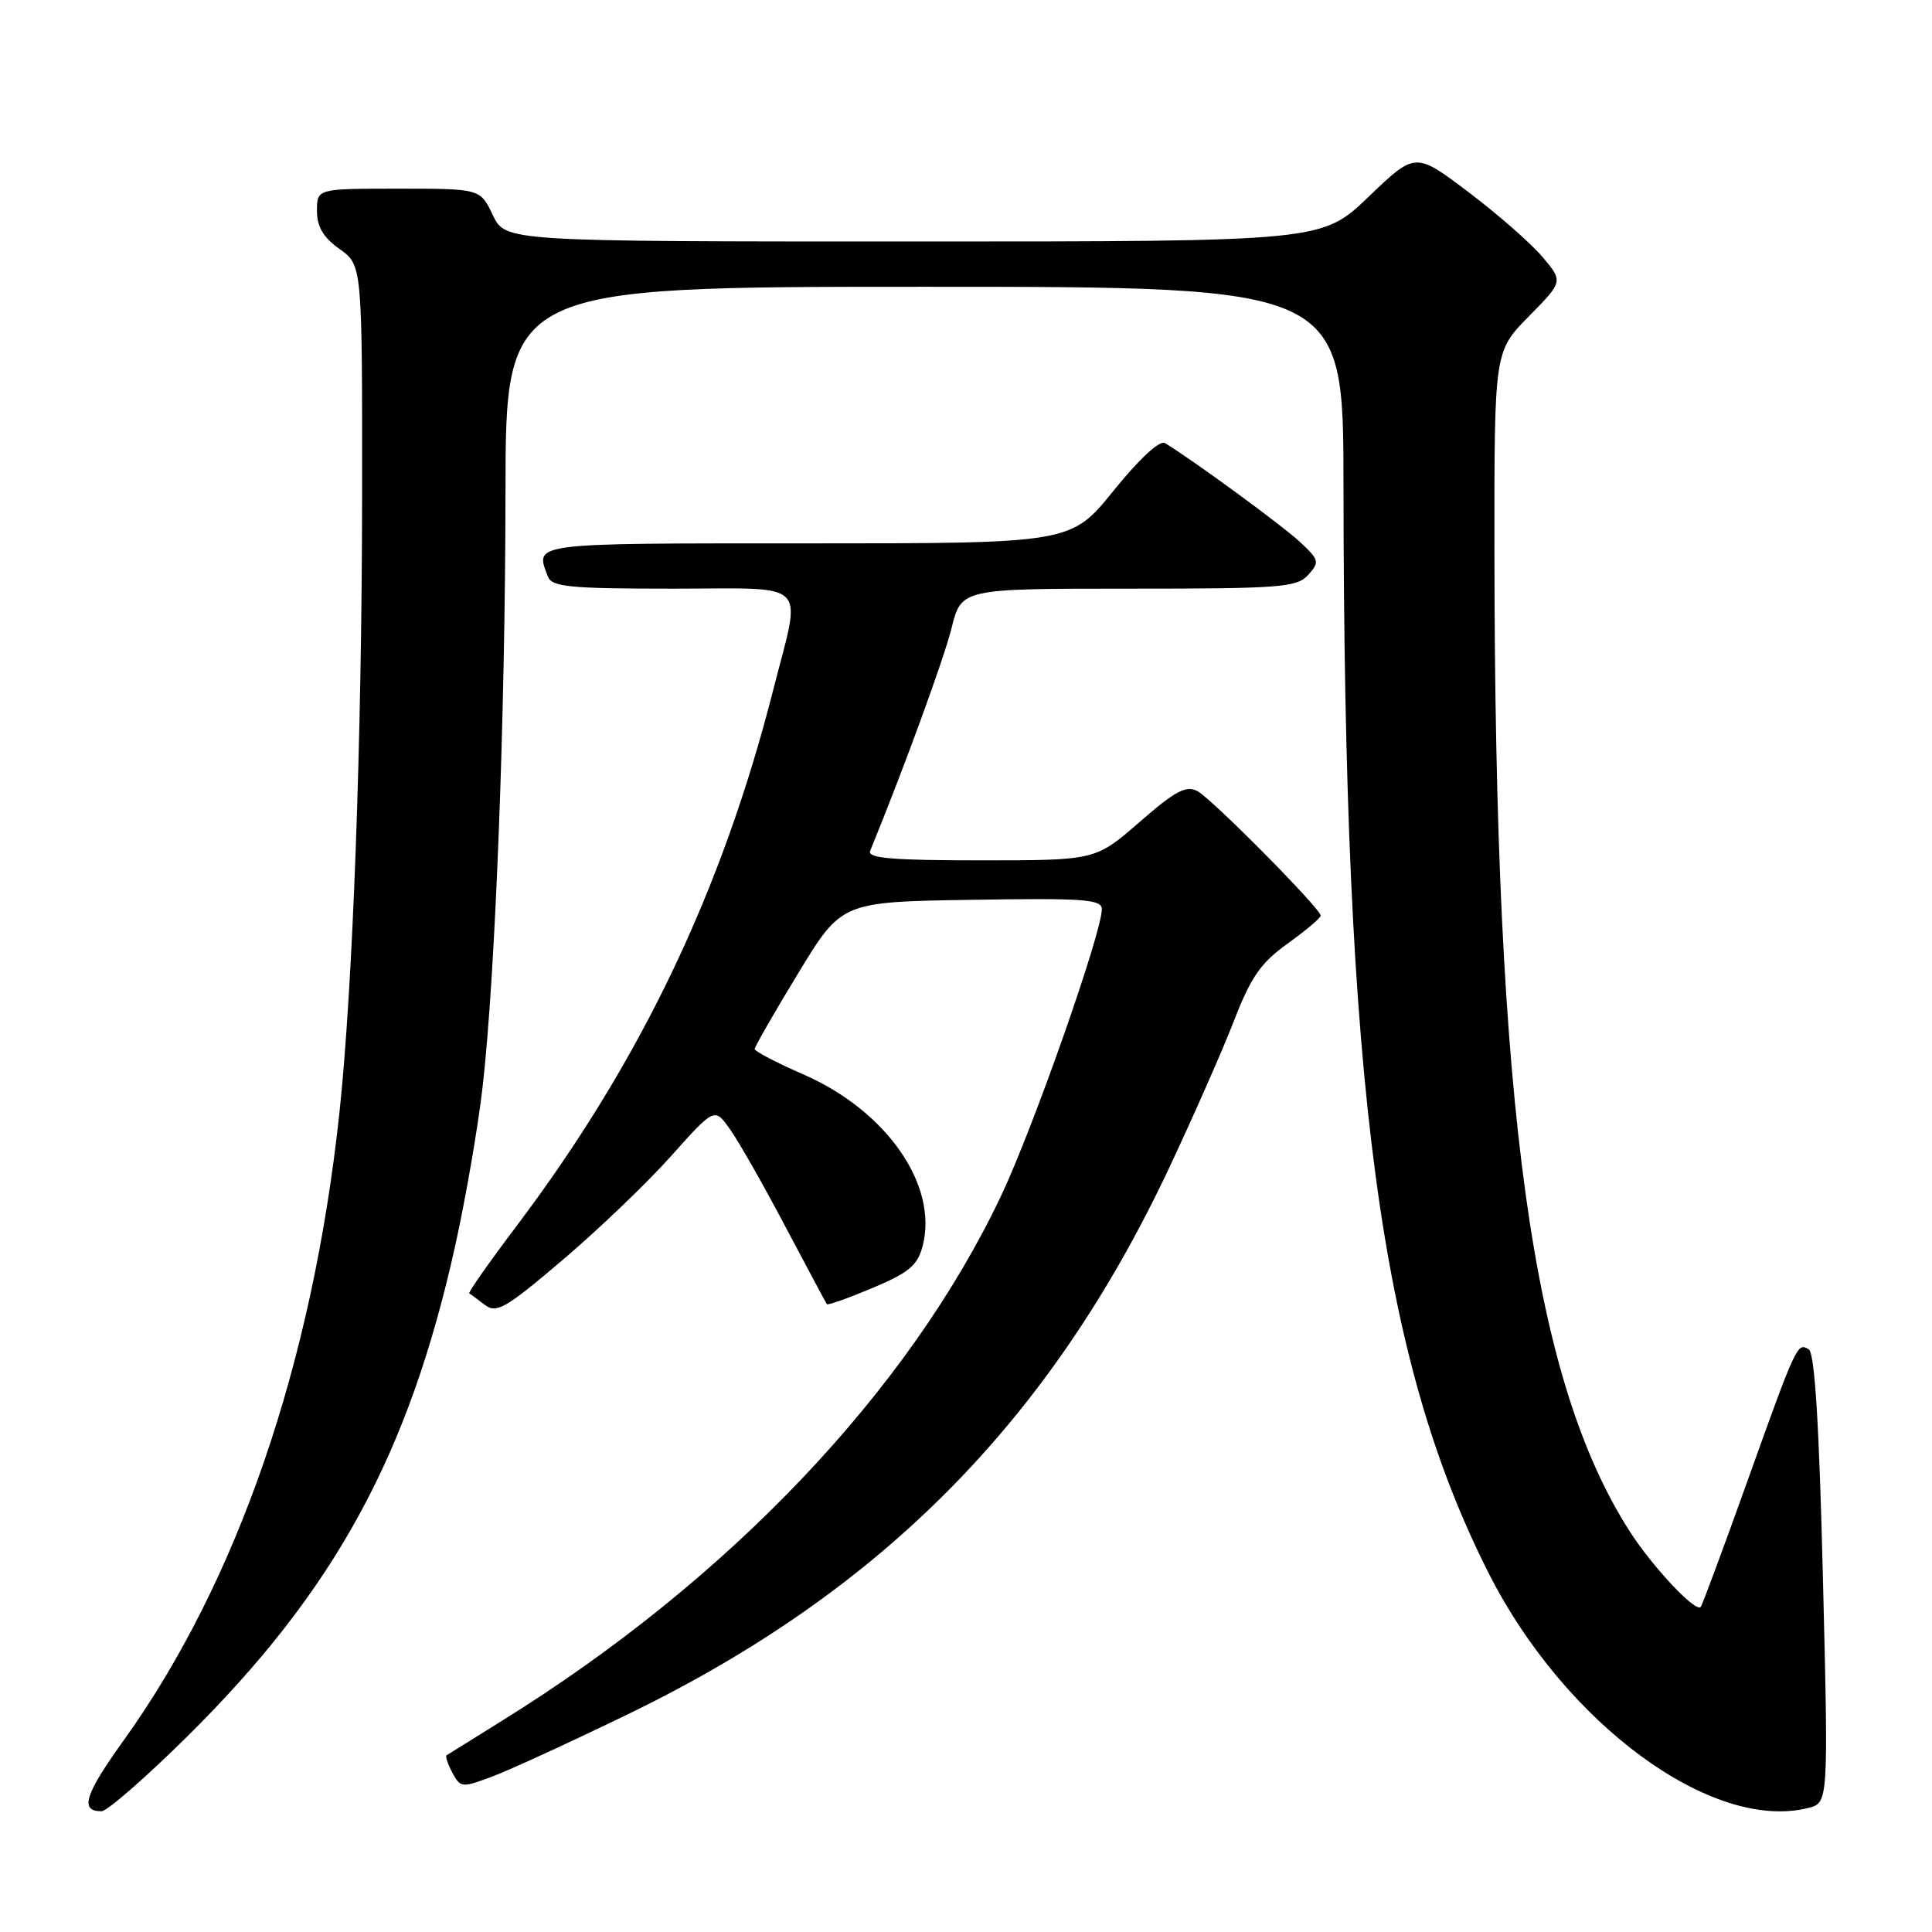 <?xml version="1.0" encoding="UTF-8" standalone="no"?>
<!DOCTYPE svg PUBLIC "-//W3C//DTD SVG 1.1//EN" "http://www.w3.org/Graphics/SVG/1.1/DTD/svg11.dtd" >
<svg xmlns="http://www.w3.org/2000/svg" xmlns:xlink="http://www.w3.org/1999/xlink" version="1.1" viewBox="0 0 256 256">
 <g >
 <path fill="currentColor"
d=" M 24.79 230.11 C 44.37 210.75 54.20 192.74 60.34 164.96 C 61.73 158.66 63.36 149.22 63.95 144.00 C 65.65 129.11 66.95 95.04 66.98 65.25 C 67.00 38.00 67.00 38.00 122.50 38.00 C 178.00 38.00 178.00 38.00 178.02 64.25 C 178.07 144.15 182.86 180.05 197.28 208.50 C 207.38 228.43 226.89 242.75 239.58 239.57 C 242.28 238.89 242.28 238.89 241.55 209.20 C 241.05 188.69 240.46 179.29 239.67 178.80 C 238.15 177.86 238.05 178.08 231.45 196.51 C 228.30 205.30 225.56 212.69 225.35 212.93 C 224.68 213.70 218.97 207.63 215.95 202.92 C 203.00 182.74 198.06 146.99 198.02 73.03 C 198.00 46.57 198.00 46.57 202.56 41.94 C 207.13 37.30 207.13 37.30 204.40 34.06 C 202.89 32.27 198.49 28.41 194.60 25.47 C 187.54 20.13 187.54 20.13 181.36 26.06 C 175.17 32.00 175.17 32.00 121.07 32.00 C 66.97 32.00 66.97 32.00 65.30 28.50 C 63.63 25.00 63.63 25.00 52.81 25.00 C 42.00 25.00 42.00 25.00 42.00 27.93 C 42.00 30.05 42.83 31.46 45.00 33.00 C 48.00 35.14 48.00 35.14 47.98 65.82 C 47.95 98.25 46.75 130.89 44.97 147.50 C 41.40 180.75 31.48 209.58 16.35 230.66 C 11.21 237.83 10.53 240.00 13.45 240.00 C 14.19 240.00 19.29 235.55 24.79 230.11 Z  M 83.50 227.00 C 116.81 210.79 139.11 188.27 154.84 154.92 C 158.06 148.09 161.95 139.27 163.48 135.33 C 165.75 129.45 167.05 127.59 170.63 125.02 C 173.03 123.29 175.00 121.63 175.00 121.33 C 175.00 120.41 160.62 105.88 158.67 104.83 C 157.18 104.03 155.74 104.79 151.00 108.92 C 145.16 114.00 145.16 114.00 129.97 114.00 C 118.22 114.00 114.90 113.72 115.30 112.75 C 119.84 101.63 125.05 87.37 126.08 83.25 C 127.38 78.00 127.38 78.00 149.53 78.00 C 169.69 78.00 171.84 77.84 173.34 76.18 C 174.88 74.47 174.81 74.20 172.24 71.80 C 169.91 69.63 158.01 60.91 154.36 58.71 C 153.67 58.29 150.95 60.81 147.56 65.01 C 141.91 72.00 141.91 72.00 106.96 72.00 C 69.95 72.00 70.87 71.88 72.61 76.42 C 73.13 77.77 75.54 78.00 89.11 78.00 C 107.61 78.00 106.23 76.60 102.44 91.48 C 95.65 118.12 84.81 140.77 68.44 162.46 C 64.82 167.26 62.00 171.28 62.18 171.38 C 62.36 171.48 63.28 172.17 64.24 172.90 C 65.78 174.08 66.98 173.39 74.53 166.97 C 79.23 162.98 85.69 156.80 88.88 153.23 C 94.68 146.74 94.68 146.74 96.72 149.62 C 97.85 151.20 101.15 157.00 104.05 162.50 C 106.96 168.00 109.44 172.64 109.56 172.81 C 109.68 172.98 112.41 172.01 115.62 170.66 C 120.46 168.62 121.59 167.67 122.26 165.08 C 124.34 157.04 117.47 147.17 106.46 142.37 C 102.90 140.82 100.00 139.30 100.00 139.00 C 100.00 138.69 102.59 134.18 105.76 128.97 C 111.51 119.50 111.51 119.50 128.76 119.23 C 143.63 118.99 146.00 119.16 146.00 120.47 C 146.00 123.59 136.91 149.45 132.66 158.43 C 120.40 184.30 96.56 209.38 66.50 228.02 C 62.65 230.41 59.35 232.47 59.17 232.59 C 58.99 232.72 59.34 233.76 59.94 234.90 C 61.01 236.89 61.21 236.91 65.28 235.38 C 67.60 234.51 75.80 230.74 83.50 227.00 Z "/>
</g>
</svg>